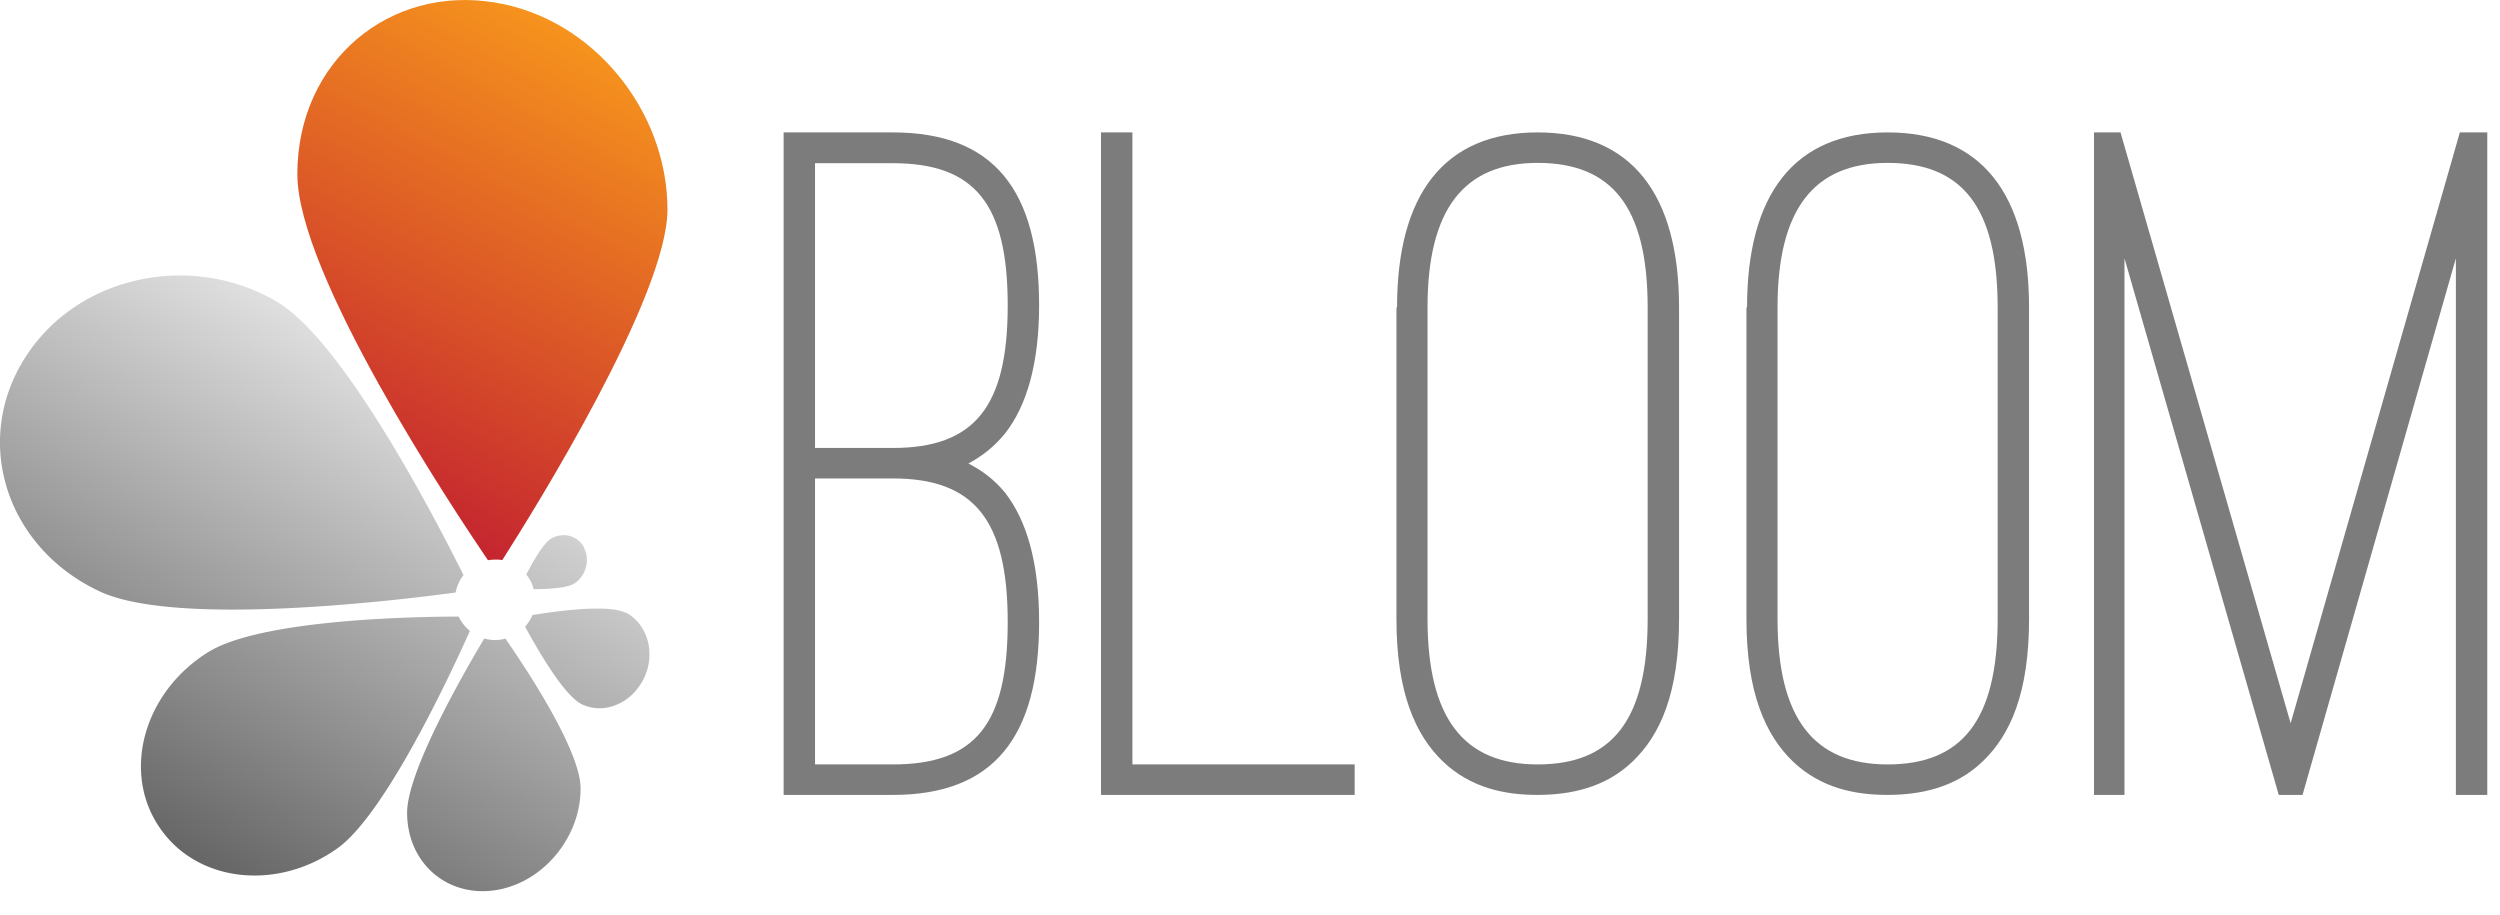 <svg xmlns="http://www.w3.org/2000/svg" width="82" height="30" fill="none" viewBox="0 0 82 30">
  <path fill="#7C7C7C" d="M25.703 26.073V4.343h3.58c3.32 0 4.8 1.9 4.8 5.67 0 1.87-.39 3.29-1.13 4.22-.35.42-.71.71-1.19.97.45.23.84.52 1.19.94.74.94 1.13 2.35 1.13 4.26 0 3.77-1.48 5.67-4.8 5.67h-3.58Zm1.03-20.73v9.35h2.55c2.68 0 3.77-1.35 3.77-4.67s-1.06-4.67-3.77-4.67h-2.55v-.01Zm0 10.35v9.38h2.55c2.71 0 3.77-1.32 3.77-4.67 0-3.35-1.1-4.71-3.77-4.71h-2.55Zm17.7 10.38h-8.32V4.343h1.03v20.73h7.29v1Zm1.39-15.99c0-3.71 1.55-5.74 4.61-5.74 3.06 0 4.64 2 4.64 5.74v10.22c0 2.42-.61 3.8-1.52 4.67-.9.87-2.06 1.1-3.13 1.1-1.07 0-2.19-.23-3.1-1.1-.9-.87-1.52-2.26-1.52-4.67v-10.22h.02Zm1 10.22c0 3.26 1.19 4.77 3.61 4.77s3.61-1.42 3.61-4.77v-10.22c0-3.32-1.19-4.74-3.61-4.74s-3.61 1.52-3.61 4.74v10.22Zm10.48-10.22c0-3.71 1.55-5.74 4.61-5.74 3.06 0 4.64 2 4.64 5.74v10.22c0 2.42-.61 3.8-1.52 4.67-.9.87-2.06 1.1-3.13 1.1-1.07 0-2.19-.23-3.1-1.1-.9-.87-1.52-2.26-1.52-4.67v-10.22h.02Zm1 10.22c0 3.26 1.19 4.77 3.61 4.77s3.61-1.42 3.61-4.77v-10.22c0-3.32-1.19-4.74-3.61-4.74s-3.61 1.52-3.61 4.74v10.22Zm16.44 5.77-5.06-17.6v17.6h-1V4.343h.87l5.58 19.38 5.55-19.38h.9v21.73h-1.03v-17.6l-5.03 17.6h-.78Z"/>
  <path fill="url(#a)" d="M14.943 19.434c-1.98.27-9.16 1.13-11.66-.03-3.1-1.44-4.23-4.99-2.41-7.75 1.76-2.67 5.48-3.38 8.22-1.75 2.19 1.3 5.23 7.19 6.11 8.96-.13.17-.22.36-.26.58v-.01Zm.1.79c-1.68 0-6.55.12-8.22 1.17-2.12 1.32-2.85 3.96-1.56 5.79 1.25 1.79 3.88 2.03 5.82.63 1.55-1.12 3.67-5.64 4.33-7.12-.16-.13-.28-.29-.37-.47Zm1.54.72a1.27 1.27 0 0 1-.7 0c-.75 1.26-2.55 4.41-2.53 5.74.02 1.68 1.38 2.79 2.98 2.5 1.54-.28 2.73-1.78 2.71-3.35-.02-1.21-1.69-3.77-2.46-4.88v-.01Zm3.92-.85c-.56-.28-2.26-.05-3.04.08-.06.14-.14.27-.24.38.37.68 1.27 2.27 1.87 2.55.75.35 1.65-.05 2.04-.88.38-.82.1-1.77-.62-2.14l-.01.01Zm-1.34-2.13c-.21-.4-.7-.53-1.1-.29-.24.15-.58.74-.8 1.17.11.14.2.3.24.48.45 0 1.1-.03 1.34-.19.38-.25.52-.77.31-1.17h.01Z"/>
  <path fill="url(#b)" d="M16.243 18.354c.08 0 .16 0 .23.02 1.06-1.66 5.42-8.66 5.42-11.5 0-3.23-2.43-6.26-5.65-6.79-3.47-.58-6.49 1.92-6.49 5.63 0 3.28 5.07 10.92 6.25 12.66.08-.01.16-.02.24-.02Z"/>
  <defs>
    <linearGradient id="a" x1="13.663" x2="5.313" y1="12.404" y2="27.634" gradientUnits="userSpaceOnUse">
      <stop stop-color="#DFDFDF"/>
      <stop offset=".99" stop-color="#676767"/>
    </linearGradient>
    <linearGradient id="b" x1="18.793" x2="10.853" y1="1.084" y2="15.554" gradientUnits="userSpaceOnUse">
      <stop stop-color="#F6931D"/>
      <stop offset=".99" stop-color="#C5262F"/>
    </linearGradient>
  </defs>
</svg>
